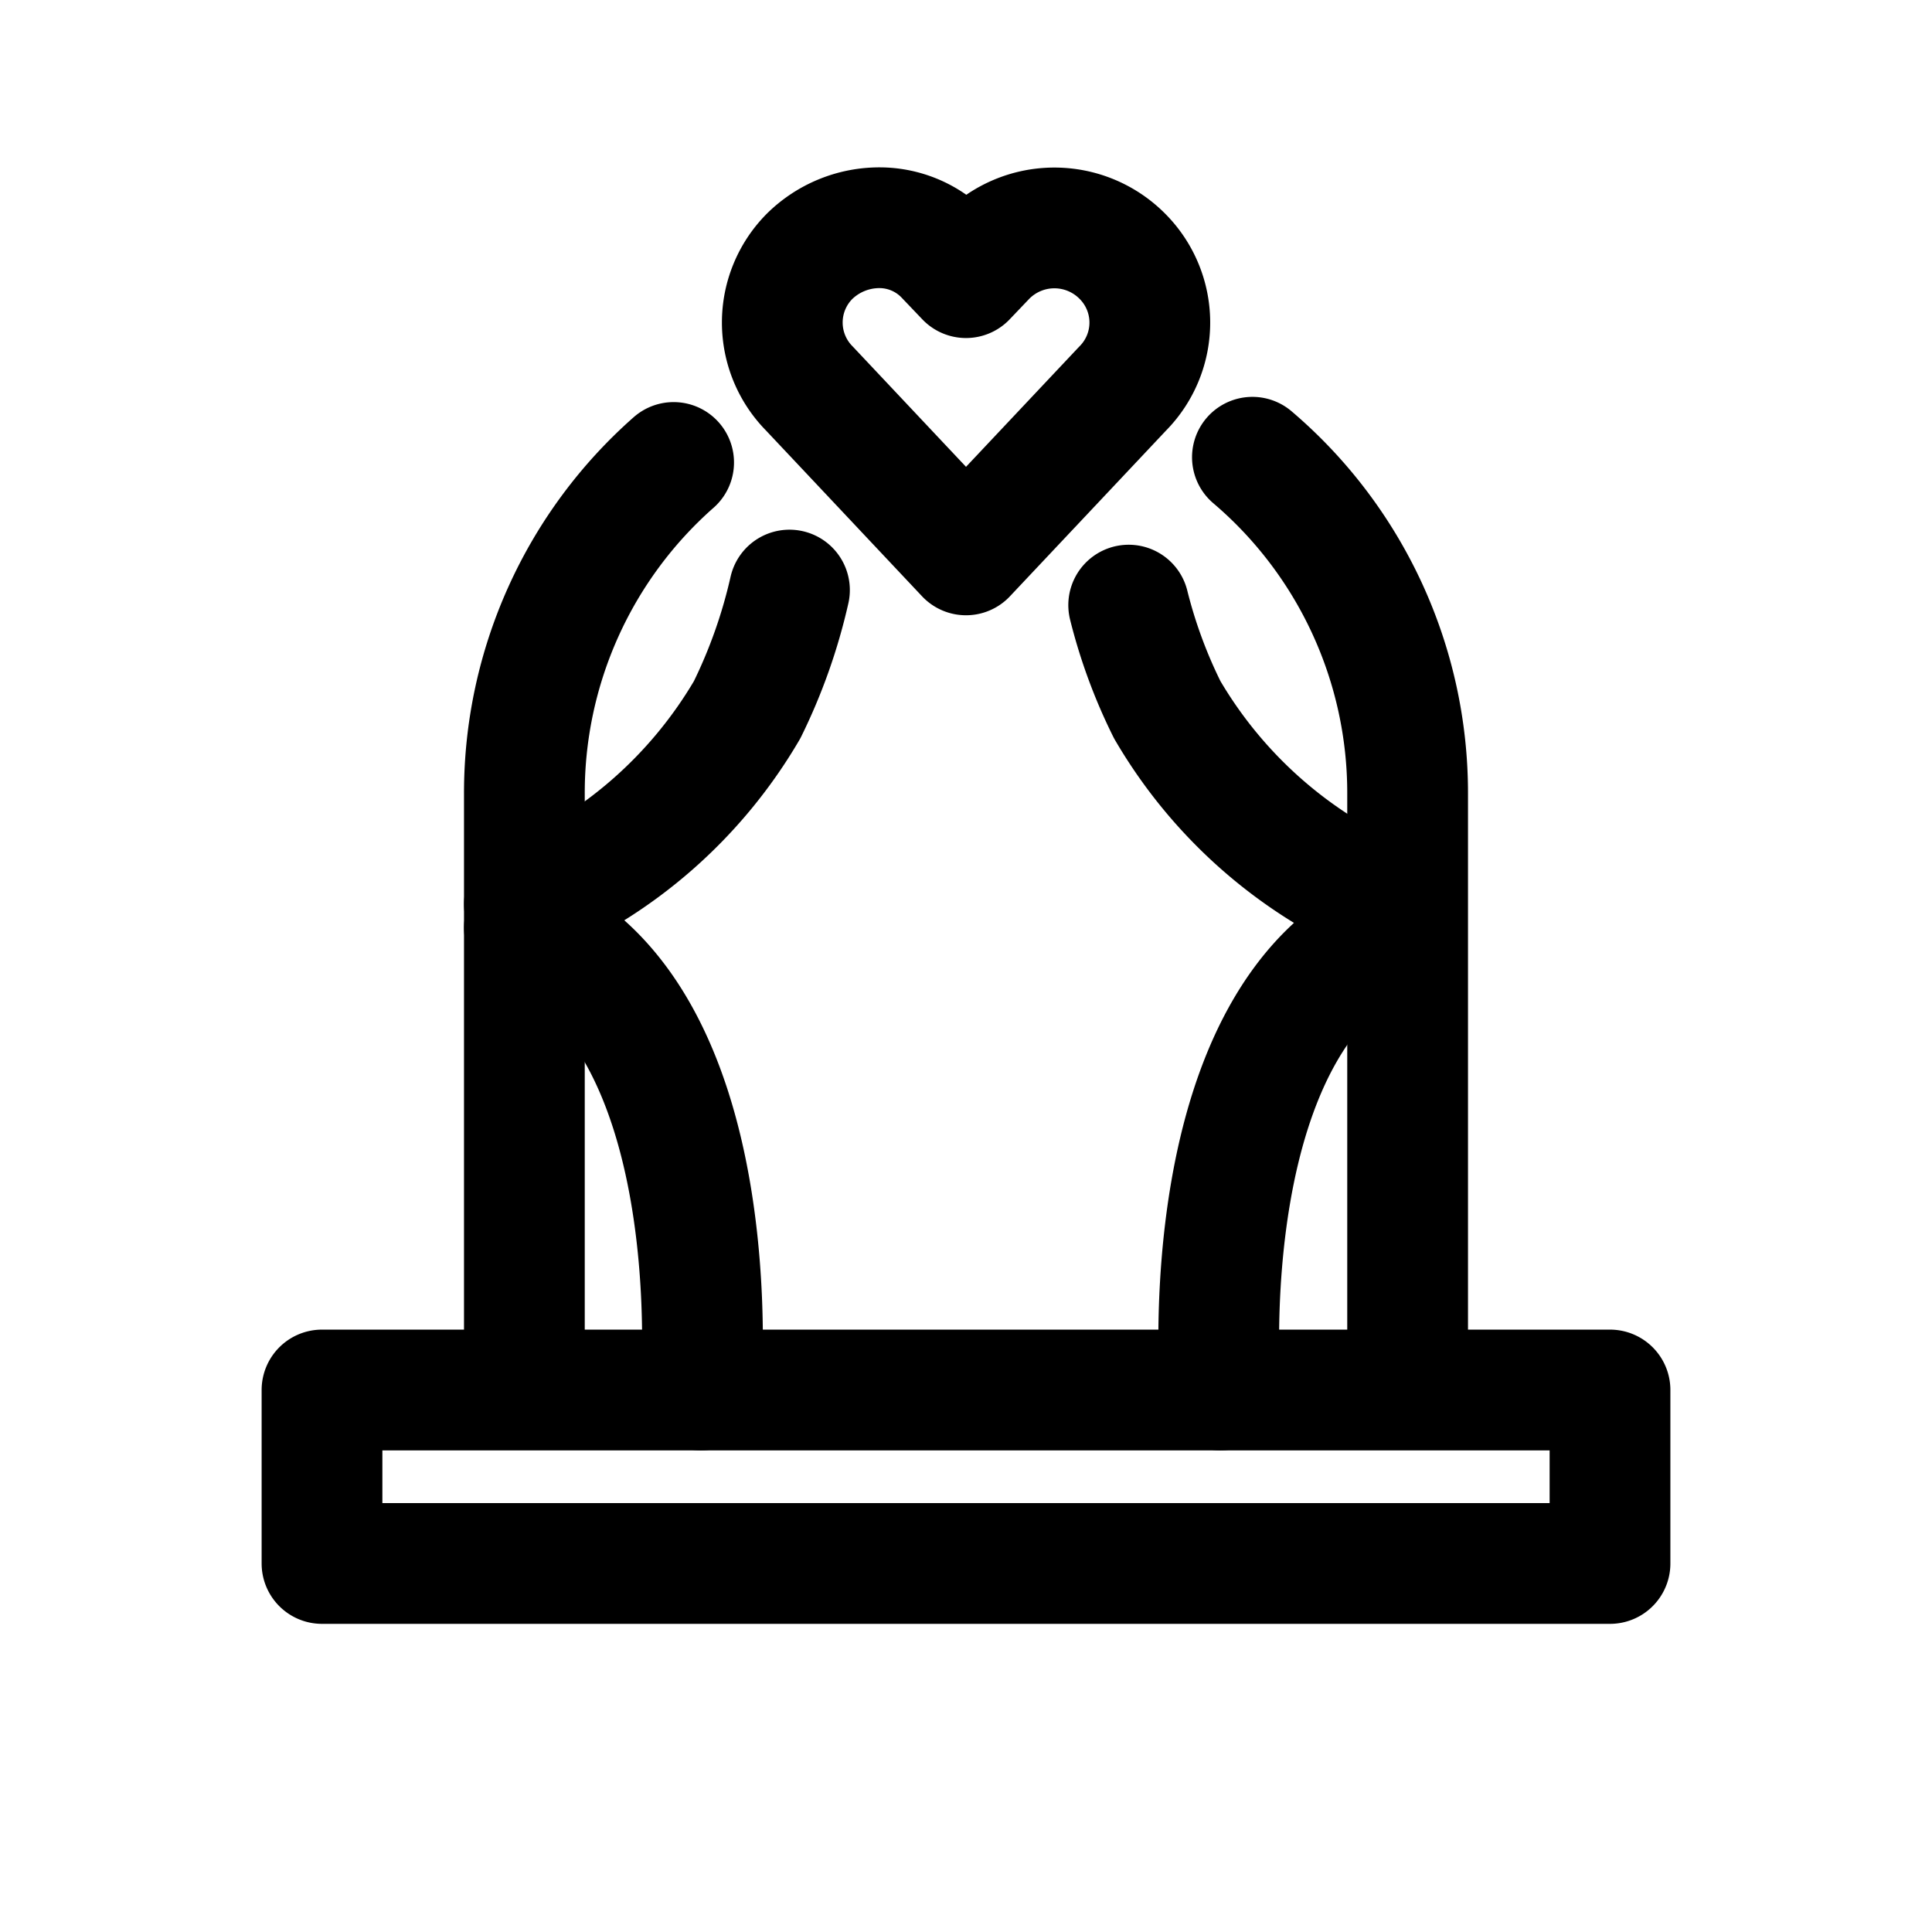 <svg xmlns="http://www.w3.org/2000/svg" viewBox="0 0 24 24"><path stroke-width="1.5" stroke="currentColor" stroke-linecap="round" stroke-linejoin="round" fill="none" d="M4 17.267h16v2.155H4zM8.368 5.745a5.471 5.471 0 0 0-1.854 4.111v7.411m10.972 0V9.856a5.475 5.475 0 0 0-1.928-4.176"/><path d="M6.514 11.231a5.767 5.767 0 0 0 2.767-2.414 6.706 6.706 0 0 0 .526-1.487m7.454 3.901A5.767 5.767 0 0 1 14.5 8.817a6.374 6.374 0 0 1-.479-1.3m-5.314 9.75s.378-4.682-2.193-5.742m8.645 5.742s-.378-4.682 2.192-5.742m-6.425-8.696a1.238 1.238 0 0 0-.87.356 1.167 1.167 0 0 0 0 1.643L12 6.893l1.945-2.065a1.165 1.165 0 0 0 0-1.642 1.189 1.189 0 0 0-1.694 0L12 3.449l-.252-.264a1.13 1.13 0 0 0-.822-.356z" fill="none" stroke="currentColor" stroke-linecap="round" stroke-linejoin="round" stroke-width="1.5"/></svg>